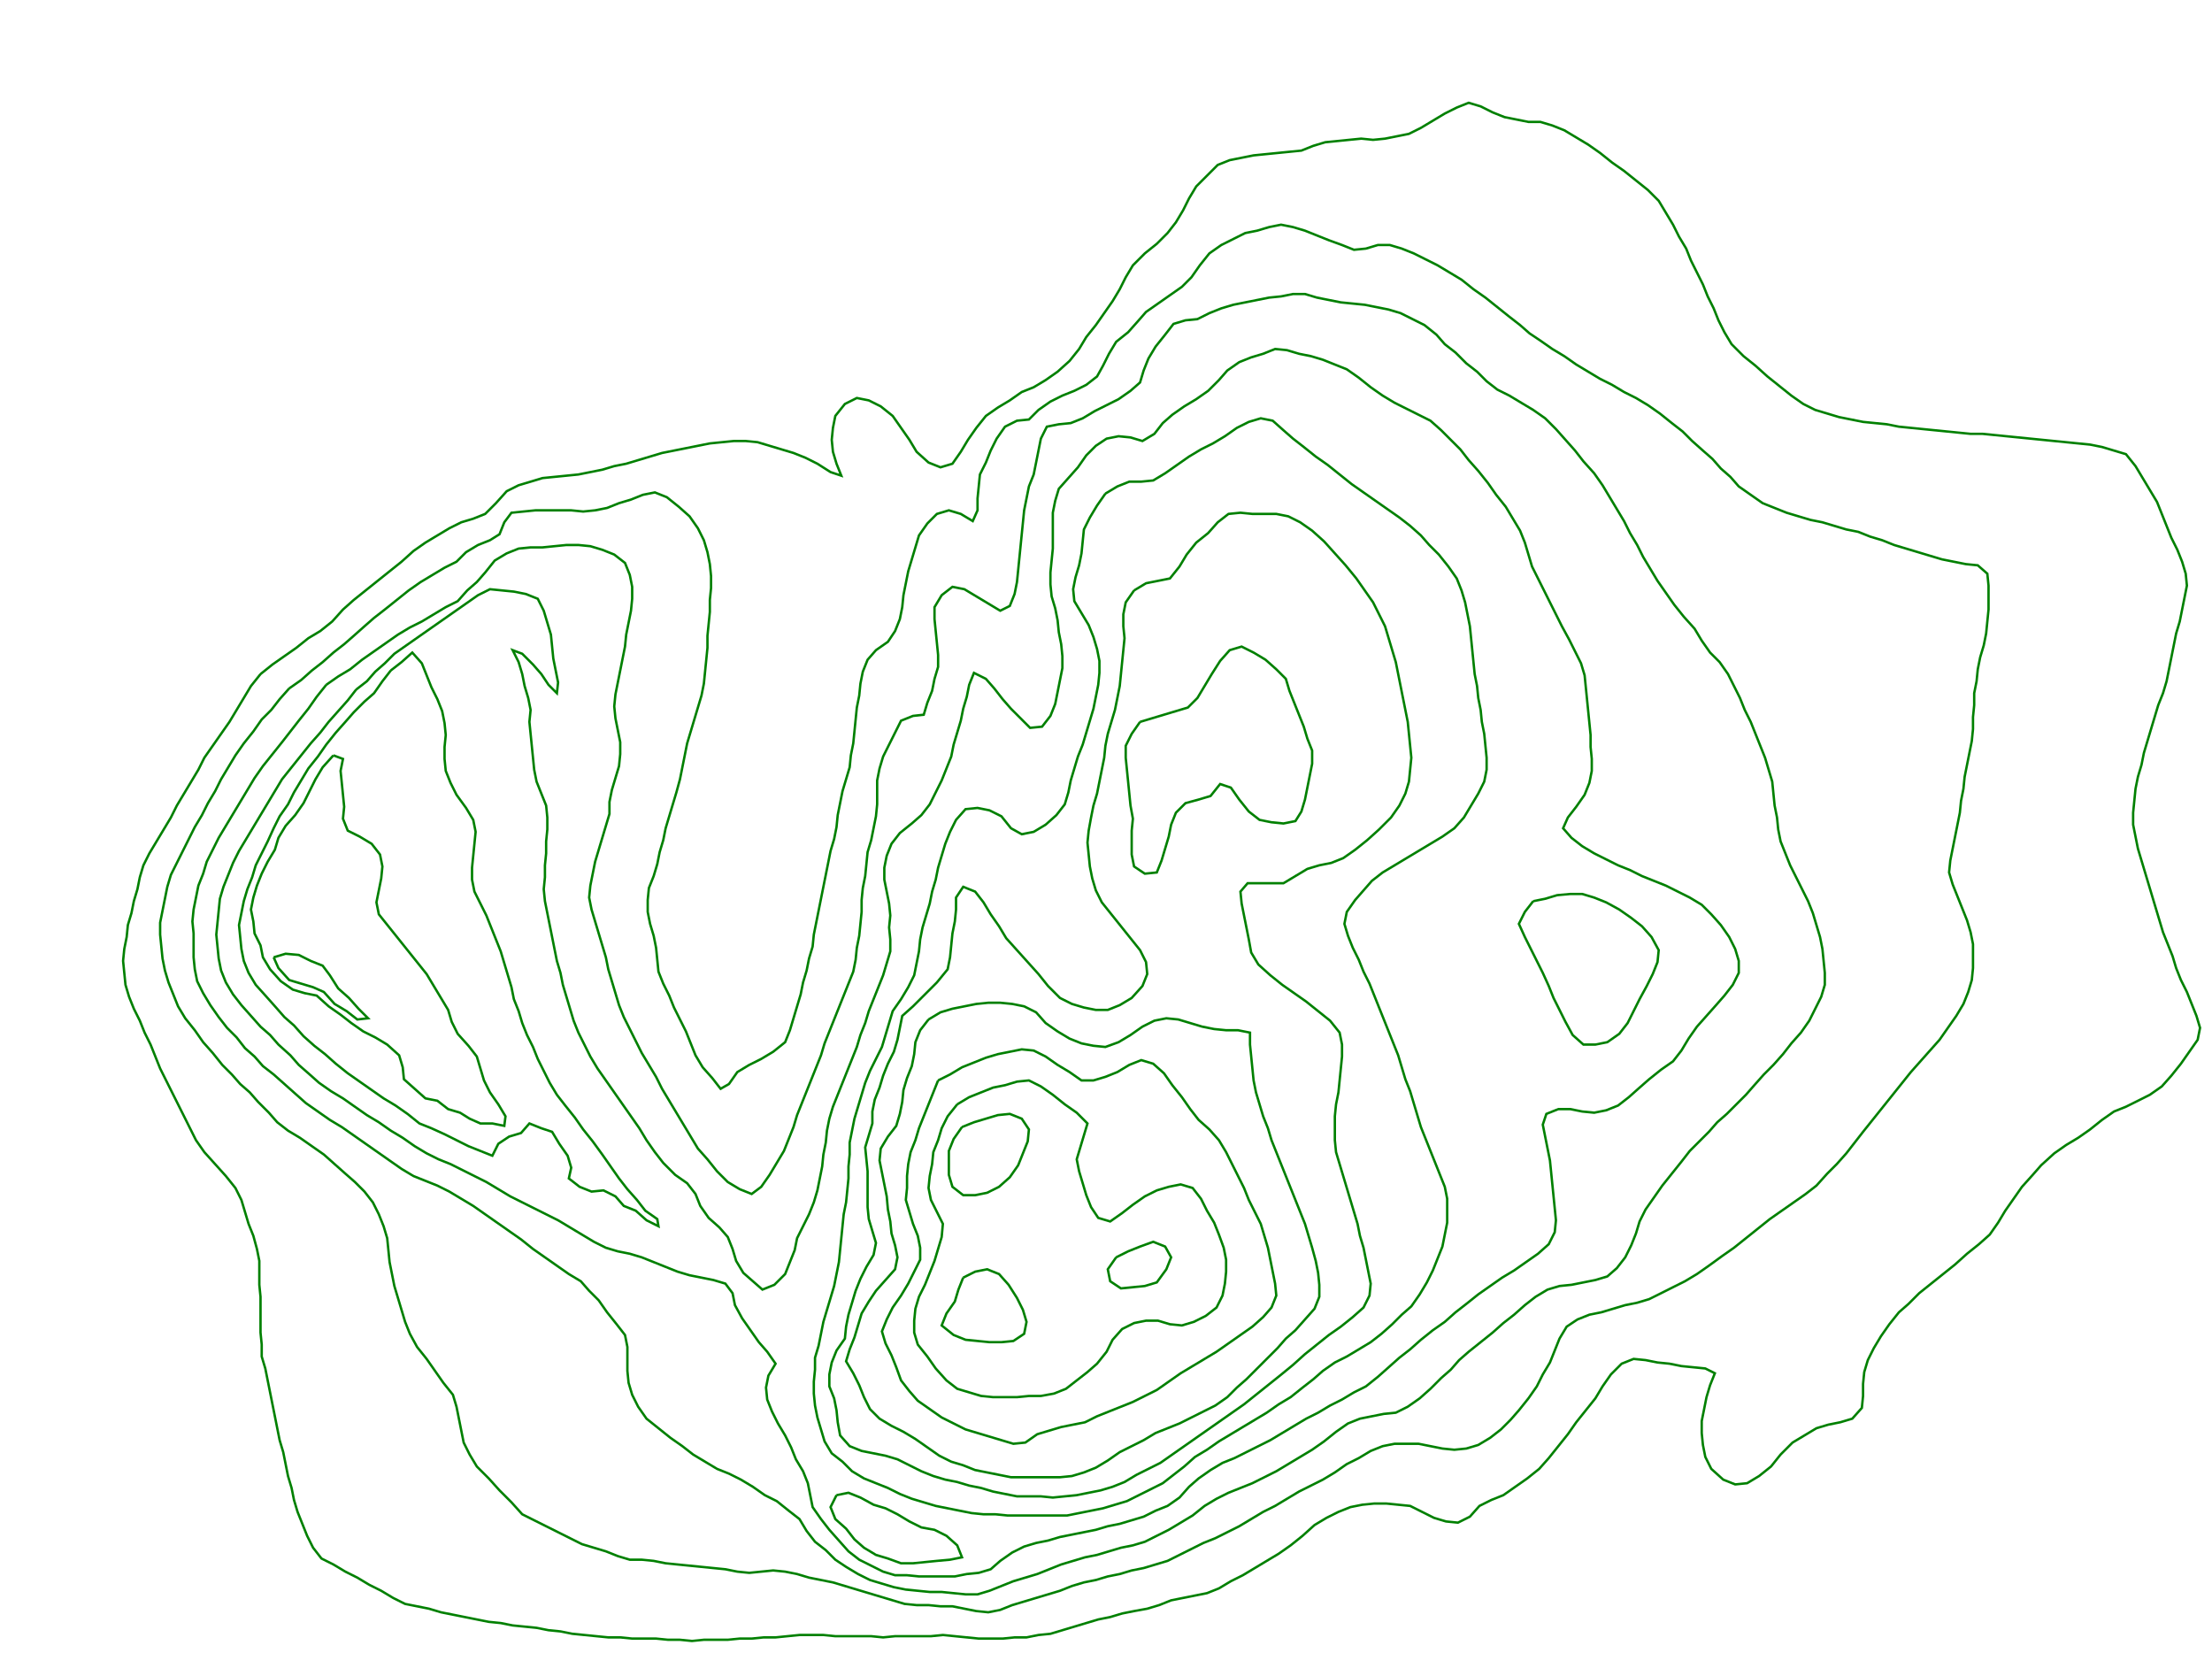 <?xml version="1.0" encoding="UTF-8"?>
<svg height="1383.0" width="1851.0" xmlns="http://www.w3.org/2000/svg">
 <g>
  <polyline id="0" points="218.0 564.0 228.0 556.0 238.0 549.0 248.0 542.0 258.0 534.0 268.0 528.0 278.0 520.0 287.0 510.0 296.0 502.0 306.0 494.0 316.0 486.0 326.0 478.0 336.0 470.0 346.0 461.0 356.0 454.0 366.0 448.0 376.0 442.0 386.0 437.0 396.0 434.0 406.0 430.0 415.0 421.0 424.0 411.0 434.0 406.0 444.0 403.0 454.0 400.0 464.0 399.0 474.0 398.0 484.0 397.0 494.0 395.0 504.0 393.0 514.0 390.0 524.0 388.0 534.0 385.0 544.0 382.0 554.0 379.0 564.0 377.0 574.0 375.0 584.0 373.0 594.0 371.0 604.0 370.0 614.0 369.0 624.0 369.0 634.0 370.0 644.0 373.0 654.0 376.0 664.0 379.0 674.0 383.0 684.0 388.0 695.0 395.0 704.0 398.0 700.0 388.0 697.0 378.0 696.0 368.0 697.0 358.0 699.0 348.0 707.0 338.0 717.0 333.0 727.0 335.0 737.0 340.0 747.0 348.0 754.0 358.0 761.0 368.0 767.0 378.0 777.0 387.0 787.0 391.0 797.0 388.0 804.0 378.0 810.0 368.0 817.0 358.0 825.0 348.0 835.0 341.0 845.0 335.0 855.0 328.0 865.0 324.0 875.0 318.0 885.0 311.0 895.0 302.0 903.0 292.0 909.0 282.0 917.0 272.0 924.0 262.0 931.0 252.0 937.0 242.0 942.0 232.0 948.0 222.0 958.0 212.0 968.0 204.0 977.0 195.0 984.0 186.0 990.0 176.0 995.0 166.0 1001.0 156.0 1010.0 147.0 1019.0 138.0 1029.0 134.0 1039.0 132.0 1049.0 130.0 1059.0 129.0 1069.0 128.0 1079.0 127.0 1089.0 126.0 1099.0 122.0 1109.0 119.0 1119.0 118.0 1129.0 117.0 1139.0 116.0 1149.0 117.0 1159.0 116.0 1169.0 114.0 1179.0 112.0 1189.0 107.0 1199.0 101.0 1209.0 95.0 1219.0 90.0 1229.0 86.0 1239.0 89.0 1249.0 94.0 1259.0 98.0 1269.0 100.0 1279.0 102.0 1289.0 102.0 1299.0 105.0 1309.0 109.0 1319.0 115.0 1329.0 121.0 1339.0 128.0 1349.0 136.0 1359.0 143.0 1369.0 151.0 1379.0 159.0 1388.0 168.0 1394.0 178.0 1400.0 188.0 1405.0 198.0 1411.0 208.0 1415.0 218.0 1420.0 228.0 1425.0 238.0 1429.0 248.0 1434.0 258.0 1438.0 268.0 1443.0 278.0 1449.0 288.0 1459.0 298.0 1469.0 306.0 1479.0 315.0 1489.0 323.0 1499.0 331.0 1509.0 338.0 1519.0 343.0 1529.0 346.0 1539.0 349.0 1549.0 351.0 1559.0 353.0 1569.0 354.0 1579.0 355.0 1589.0 357.0 1599.0 358.0 1609.0 359.0 1619.0 360.0 1629.0 361.0 1639.0 362.0 1649.0 363.0 1659.0 363.0 1669.0 364.0 1679.0 365.0 1689.0 366.0 1699.0 367.0 1709.0 368.0 1719.0 369.0 1729.0 370.0 1739.0 371.0 1749.0 372.0 1759.0 374.0 1769.0 377.0 1779.0 380.0 1787.0 390.0 1793.0 400.0 1799.0 410.0 1805.0 420.0 1809.0 430.0 1813.0 440.0 1817.0 450.0 1822.0 460.0 1826.0 470.0 1829.0 480.0 1830.0 490.0 1828.0 500.0 1826.0 510.0 1824.0 520.0 1821.0 530.0 1819.0 540.0 1817.0 550.0 1815.0 560.0 1813.0 570.0 1810.0 580.0 1806.0 590.0 1803.0 600.0 1800.0 610.0 1797.0 620.0 1794.0 630.0 1792.0 640.0 1789.0 650.0 1787.0 660.0 1786.0 670.0 1785.0 680.0 1785.0 690.0 1787.0 700.0 1789.0 710.0 1792.0 720.0 1795.0 730.0 1798.0 740.0 1801.0 750.0 1804.0 760.0 1807.0 770.0 1810.0 780.0 1814.0 790.0 1818.0 800.0 1821.0 810.0 1825.0 820.0 1830.0 830.0 1834.0 840.0 1838.0 850.0 1841.0 860.0 1839.0 870.0 1832.0 880.0 1825.0 890.0 1817.0 900.0 1809.0 909.0 1799.0 916.0 1789.0 921.0 1779.0 926.0 1769.0 930.0 1759.0 937.0 1749.0 945.0 1739.0 952.0 1729.0 958.0 1719.0 965.0 1708.0 975.0 1701.0 983.0 1692.0 993.0 1685.0 1003.0 1678.0 1013.0 1672.0 1023.0 1665.0 1033.0 1656.0 1041.0 1646.0 1049.0 1636.0 1058.0 1626.0 1066.0 1616.0 1074.0 1606.0 1082.0 1597.0 1091.0 1589.0 1098.0 1581.0 1108.0 1574.0 1118.0 1568.0 1128.0 1563.0 1138.0 1560.0 1148.0 1559.0 1158.0 1559.0 1168.0 1558.0 1178.0 1550.0 1187.0 1540.0 1190.0 1530.0 1192.0 1520.0 1195.0 1510.0 1201.0 1500.0 1207.0 1490.0 1217.0 1482.0 1227.0 1472.0 1235.0 1462.0 1241.0 1452.0 1242.0 1442.0 1238.0 1432.0 1229.0 1427.0 1219.0 1425.0 1209.0 1424.0 1199.0 1424.0 1189.0 1426.0 1179.0 1428.0 1169.0 1431.0 1159.0 1435.0 1149.0 1427.0 1145.0 1417.0 1144.0 1407.0 1143.0 1397.0 1141.0 1387.0 1140.0 1377.0 1138.0 1367.0 1137.0 1357.0 1141.0 1348.0 1150.0 1341.0 1160.0 1335.0 1170.0 1327.0 1180.0 1319.0 1190.0 1312.0 1200.0 1304.0 1210.0 1296.0 1220.0 1288.0 1229.0 1278.0 1237.0 1268.0 1244.0 1258.0 1251.0 1248.0 1255.0 1238.0 1260.0 1230.0 1269.0 1220.0 1274.0 1210.0 1273.0 1200.0 1270.0 1190.0 1265.0 1180.0 1260.0 1170.0 1259.0 1160.0 1258.0 1150.0 1258.0 1140.0 1259.0 1130.0 1261.0 1120.0 1265.0 1110.0 1270.0 1100.0 1276.0 1090.0 1285.0 1080.0 1293.0 1070.0 1300.0 1060.0 1306.0 1050.0 1312.0 1040.0 1318.0 1030.0 1323.0 1020.0 1329.0 1010.0 1333.0 1000.0 1335.0 990.0 1337.0 980.0 1339.0 970.0 1343.0 960.0 1346.0 949.0 1348.0 939.0 1350.0 929.0 1353.0 919.0 1355.0 909.0 1358.0 899.0 1361.0 889.0 1364.0 879.0 1367.0 869.0 1368.0 859.0 1370.0 849.0 1370.0 839.0 1371.0 829.0 1371.0 819.0 1371.0 809.0 1370.0 799.0 1369.0 789.0 1368.0 779.0 1369.0 769.0 1369.0 759.0 1369.0 749.0 1369.0 739.0 1370.0 729.0 1369.0 719.0 1369.0 709.0 1369.0 699.0 1369.0 689.0 1368.0 679.0 1368.0 669.0 1368.0 659.0 1369.0 649.0 1370.0 639.0 1370.0 629.0 1371.0 619.0 1371.0 609.0 1372.0 599.0 1372.0 589.0 1372.0 579.0 1373.0 569.0 1372.0 559.0 1372.0 549.0 1371.0 539.0 1371.0 529.0 1371.0 519.0 1370.0 509.0 1370.0 499.0 1369.0 489.0 1368.0 479.0 1367.0 469.0 1365.0 459.0 1364.0 449.0 1362.0 439.0 1361.0 429.0 1360.0 419.0 1358.0 409.0 1357.0 399.0 1355.0 389.0 1353.0 379.0 1351.0 369.0 1349.0 359.0 1346.0 349.0 1344.0 339.0 1342.0 329.0 1337.0 319.0 1331.0 309.0 1326.0 299.0 1320.0 289.0 1315.0 279.0 1309.0 269.0 1304.0 262.0 1295.0 257.0 1285.0 253.0 1275.0 249.0 1265.0 246.0 1255.0 244.0 1245.0 241.0 1235.0 239.0 1225.0 237.0 1215.0 234.0 1205.0 232.0 1195.0 230.0 1185.0 228.0 1175.0 226.0 1165.0 224.0 1155.0 222.0 1145.0 219.0 1135.0 219.0 1125.0 218.0 1115.0 218.0 1105.0 218.0 1095.0 218.0 1085.0 217.0 1075.0 217.0 1065.0 217.0 1055.0 215.0 1045.0 212.0 1034.0 208.0 1024.0 205.0 1014.0 202.0 1004.0 197.0 994.0 189.0 984.0 180.0 974.0 171.0 964.0 164.0 954.0 159.0 944.0 154.0 934.0 149.0 924.0 144.0 914.0 139.0 904.0 134.0 894.0 130.0 884.0 126.0 874.0 121.0 864.0 117.0 854.0 112.0 844.0 108.0 834.0 105.0 824.0 104.0 814.0 103.0 804.0 104.0 794.0 106.0 784.0 107.0 774.0 110.0 764.0 112.0 754.0 115.0 744.0 117.0 734.0 120.0 724.0 125.0 714.0 131.0 704.0 137.0 694.0 143.0 684.0 148.0 674.0 154.0 664.0 160.0 654.0 166.0 644.0 171.0 634.0 178.0 624.0 185.0 614.0 192.0 604.0 198.0 594.0 204.0 584.0 210.0 574.0 218.0 564.0" style="fill:none;stroke:green;stroke-width:2.0;"/>
  <polyline id="1" points="242.0 576.0 252.0 569.0 261.0 561.0 270.0 554.0 279.0 546.0 288.0 539.0 296.0 532.0 305.0 524.0 313.0 517.0 322.0 510.0 332.0 502.0 342.0 494.0 352.0 487.0 362.0 481.0 372.0 475.0 382.0 470.0 390.0 462.0 400.0 456.0 410.0 452.0 418.0 447.0 422.0 437.0 428.0 429.0 438.0 428.0 448.0 427.0 458.0 427.0 468.0 427.0 478.0 427.0 488.0 428.0 498.0 427.0 508.0 425.0 518.0 421.0 528.0 418.0 538.0 414.0 548.0 412.0 558.0 416.0 568.0 424.0 577.0 432.0 584.0 442.0 589.0 452.0 592.0 462.0 594.0 472.0 595.0 482.0 595.0 492.0 594.0 502.0 594.0 512.0 593.0 522.0 592.0 532.0 592.0 542.0 591.0 552.0 590.0 562.0 589.0 572.0 587.0 582.0 584.0 592.0 581.0 602.0 578.0 612.0 575.0 622.0 573.0 632.0 571.0 642.0 569.0 652.0 566.0 663.0 563.0 673.0 560.0 683.0 557.0 693.0 555.0 703.0 552.0 713.0 550.0 723.0 547.0 733.0 543.0 743.0 542.0 753.0 542.0 763.0 544.0 773.0 547.0 783.0 549.0 793.0 550.0 803.0 551.0 813.0 555.0 823.0 560.0 833.0 564.0 843.0 569.0 853.0 574.0 863.0 578.0 873.0 582.0 883.0 588.0 893.0 596.0 902.0 603.0 911.0 610.0 907.0 617.0 897.0 627.0 891.0 637.0 886.0 647.0 880.0 657.0 872.0 661.0 862.0 664.0 852.0 667.0 842.0 670.0 832.0 672.0 822.0 675.0 812.0 677.0 802.0 680.0 792.0 681.0 782.0 683.0 772.0 685.0 762.0 687.0 752.0 689.0 742.0 691.0 732.0 693.0 722.0 695.0 712.0 698.0 702.0 700.0 692.0 701.0 682.0 703.0 672.0 705.0 662.0 708.0 652.0 711.0 642.0 712.0 632.0 714.0 622.0 715.0 612.0 716.0 602.0 717.0 592.0 719.0 582.0 720.0 572.0 722.0 562.0 726.0 552.0 733.0 544.0 743.0 537.0 749.0 528.0 753.0 518.0 755.0 508.0 756.0 498.0 758.0 488.0 760.0 478.0 763.0 468.0 766.0 458.0 769.0 448.0 776.0 438.0 784.0 430.0 794.0 427.0 804.0 430.0 814.0 436.0 818.0 427.0 818.0 417.0 819.0 407.0 820.0 397.0 825.0 387.0 829.0 377.0 834.0 367.0 841.0 357.0 851.0 352.0 861.0 351.0 869.0 343.0 879.0 336.0 889.0 331.0 899.0 327.0 909.0 322.0 918.0 315.0 923.0 306.0 928.0 296.0 934.0 286.0 944.0 278.0 952.0 269.0 959.0 261.0 969.0 254.0 979.0 247.0 989.0 240.0 997.0 232.0 1004.0 222.0 1012.0 212.0 1022.0 205.0 1032.0 200.0 1042.0 195.0 1052.0 193.0 1062.0 190.0 1072.0 188.0 1082.0 190.0 1092.0 193.0 1102.0 197.0 1112.0 201.0 1123.0 205.0 1133.0 209.0 1143.0 208.0 1153.0 205.0 1163.0 205.0 1173.0 208.0 1183.0 212.0 1193.0 217.0 1203.0 222.0 1213.0 228.0 1223.0 234.0 1233.0 242.0 1243.0 249.0 1253.0 257.0 1263.0 265.0 1272.0 272.0 1280.0 279.0 1289.0 285.0 1299.0 292.0 1309.0 298.0 1319.0 305.0 1329.0 311.0 1339.0 317.0 1349.0 322.0 1359.0 328.0 1369.0 333.0 1379.0 339.0 1389.0 346.0 1399.0 354.0 1408.0 361.0 1416.0 369.0 1425.0 377.0 1433.0 384.0 1440.0 392.0 1448.0 399.0 1455.0 407.0 1465.0 414.0 1475.0 421.0 1485.0 425.0 1495.0 429.0 1505.0 432.0 1515.0 435.0 1525.0 437.0 1535.0 440.0 1545.0 443.0 1555.0 445.0 1565.0 449.0 1575.0 452.0 1585.0 456.0 1595.0 459.0 1605.0 462.0 1615.0 465.0 1625.0 468.0 1635.0 470.0 1645.0 472.0 1655.0 473.0 1663.0 480.0 1664.0 490.0 1664.0 500.0 1664.0 510.0 1663.0 520.0 1662.0 530.0 1660.0 540.0 1657.0 550.0 1655.0 560.0 1654.0 570.0 1652.0 580.0 1652.0 590.0 1651.0 600.0 1651.0 610.0 1650.0 620.0 1648.0 630.0 1646.0 640.0 1644.0 650.0 1643.0 660.0 1641.0 670.0 1640.0 680.0 1638.0 690.0 1636.0 700.0 1634.0 710.0 1632.0 720.0 1631.0 730.0 1634.0 740.0 1638.0 750.0 1642.0 760.0 1646.0 770.0 1649.0 780.0 1651.0 790.0 1651.0 800.0 1651.0 810.0 1650.0 820.0 1647.0 830.0 1643.0 840.0 1637.0 850.0 1630.0 860.0 1623.0 870.0 1615.0 879.0 1607.0 888.0 1599.0 897.0 1591.0 907.0 1583.0 917.0 1575.0 927.0 1567.0 937.0 1559.0 947.0 1552.0 956.0 1545.0 965.0 1537.0 974.0 1529.0 982.0 1520.0 992.0 1511.0 999.0 1501.0 1006.0 1491.0 1013.0 1481.0 1020.0 1471.0 1028.0 1461.0 1036.0 1451.0 1044.0 1441.0 1051.0 1430.0 1059.0 1420.0 1066.0 1410.0 1072.0 1400.0 1077.0 1390.0 1082.0 1380.0 1087.0 1370.0 1090.0 1360.0 1092.0 1350.0 1095.0 1340.0 1098.0 1330.0 1100.0 1320.0 1104.0 1311.0 1110.0 1305.0 1120.0 1301.0 1130.0 1297.0 1140.0 1291.0 1150.0 1286.0 1160.0 1279.0 1170.0 1271.0 1180.0 1264.0 1188.0 1256.0 1196.0 1247.0 1203.0 1237.0 1209.0 1227.0 1212.0 1217.0 1213.0 1207.0 1212.0 1197.0 1210.0 1187.0 1208.0 1177.0 1208.0 1167.0 1208.0 1157.0 1210.0 1147.0 1214.0 1137.0 1220.0 1127.0 1225.0 1117.0 1232.0 1107.0 1238.0 1097.0 1243.0 1087.0 1248.0 1077.0 1254.0 1067.0 1260.0 1057.0 1265.0 1047.0 1271.0 1037.0 1277.0 1027.0 1282.0 1017.0 1287.0 1007.0 1291.0 997.0 1296.0 987.0 1301.0 977.0 1306.0 967.0 1309.0 957.0 1312.0 947.0 1314.0 937.0 1317.0 927.0 1319.0 917.0 1322.0 907.0 1324.0 897.0 1327.0 887.0 1331.0 877.0 1334.0 867.0 1337.0 857.0 1340.0 847.0 1343.0 837.0 1347.0 827.0 1349.0 817.0 1348.0 807.0 1346.0 797.0 1344.0 787.0 1344.0 777.0 1343.0 767.0 1343.0 757.0 1342.0 747.0 1339.0 737.0 1336.0 727.0 1333.0 717.0 1330.0 707.0 1327.0 697.0 1324.0 687.0 1322.0 677.0 1320.0 667.0 1317.0 657.0 1315.0 647.0 1314.0 637.0 1315.0 627.0 1316.0 617.0 1315.0 607.0 1313.0 597.0 1312.0 587.0 1311.0 577.0 1310.0 567.0 1309.0 557.0 1308.0 547.0 1306.0 537.0 1305.0 527.0 1305.0 517.0 1302.0 507.0 1298.0 497.0 1295.0 487.0 1292.0 477.0 1287.0 467.0 1282.0 457.0 1277.0 447.0 1272.0 437.0 1267.0 428.0 1257.0 418.0 1247.0 409.0 1237.0 399.0 1227.0 393.0 1217.0 388.0 1207.0 386.0 1197.0 384.0 1187.0 382.0 1177.0 379.0 1167.0 371.0 1157.0 364.0 1147.0 357.0 1137.0 349.0 1127.0 343.0 1116.0 339.0 1106.0 336.0 1096.0 333.0 1086.0 330.0 1076.0 328.0 1066.0 326.0 1056.0 325.0 1046.0 324.0 1036.0 321.0 1026.0 317.0 1016.0 312.0 1006.0 305.0 997.0 297.0 989.0 289.0 982.0 280.0 974.0 271.0 966.0 261.0 959.0 251.0 952.0 241.0 946.0 232.0 939.0 225.0 931.0 216.0 922.0 209.0 914.0 201.0 907.0 194.0 899.0 186.0 891.0 178.0 881.0 170.0 872.0 163.0 862.0 155.0 852.0 149.0 842.0 145.0 832.0 141.0 822.0 138.0 812.0 136.0 802.0 135.0 792.0 134.0 782.0 134.0 772.0 136.0 762.0 138.0 752.0 140.0 742.0 143.0 732.0 148.0 722.0 153.0 712.0 158.0 702.0 163.0 692.0 169.0 682.0 174.0 672.0 180.0 662.0 185.0 652.0 191.0 642.0 197.0 632.0 204.0 622.0 212.0 612.0 219.0 602.0 227.0 594.0 234.0 585.0 242.0 576.0" style="fill:none;stroke:green;stroke-width:2.0;"/>
  <polyline id="2" points="298.0 577.0 307.0 570.0 314.0 562.0 322.0 555.0 330.0 547.0 340.0 540.0 350.0 533.0 360.0 526.0 370.0 519.0 380.0 512.0 390.0 505.0 400.0 498.0 410.0 493.0 420.0 494.0 430.0 495.0 440.0 497.0 450.0 501.0 455.0 511.0 458.0 521.0 461.0 531.0 462.0 541.0 463.0 551.0 465.0 561.0 467.0 571.0 466.0 580.0 459.0 573.0 453.0 564.0 446.0 556.0 437.0 547.0 429.0 544.0 434.0 554.0 437.0 564.0 439.0 574.0 442.0 584.0 444.0 594.0 443.0 604.0 444.0 614.0 445.0 624.0 446.0 634.0 447.0 644.0 449.0 654.0 453.0 664.0 457.0 674.0 458.0 684.0 458.0 694.0 457.0 704.0 457.0 714.0 456.0 724.0 456.0 734.0 455.0 744.0 456.0 754.0 458.0 764.0 460.0 774.0 462.0 784.0 464.0 794.0 466.0 804.0 469.0 814.0 471.0 824.0 474.0 834.0 477.0 844.0 480.0 854.0 484.0 864.0 489.0 874.0 494.0 884.0 500.0 894.0 507.0 904.0 514.0 914.0 521.0 924.0 528.0 934.0 535.0 944.0 541.0 954.0 548.0 964.0 555.0 973.0 565.0 983.0 575.0 990.0 582.0 999.0 586.0 1009.0 593.0 1019.0 602.0 1027.0 609.0 1035.0 613.0 1045.0 616.0 1055.0 622.0 1065.0 630.0 1072.0 638.0 1079.0 648.0 1075.0 657.0 1066.0 661.0 1056.0 665.0 1046.0 667.0 1036.0 672.0 1026.0 677.0 1016.0 681.0 1006.0 684.0 996.0 686.0 986.0 688.0 976.0 689.0 966.0 691.0 956.0 692.0 946.0 694.0 936.0 697.0 926.0 701.0 916.0 705.0 906.0 709.0 896.0 713.0 886.0 717.0 876.0 720.0 866.0 724.0 856.0 727.0 846.0 731.0 836.0 735.0 826.0 739.0 816.0 742.0 806.0 745.0 796.0 745.0 786.0 744.0 776.0 745.0 766.0 744.0 756.0 742.0 746.0 740.0 736.0 740.0 726.0 742.0 716.0 746.0 706.0 753.0 697.0 763.0 689.0 771.0 682.0 778.0 673.0 783.0 663.0 788.0 653.0 792.0 643.0 796.0 633.0 798.0 623.0 801.0 613.0 804.0 603.0 806.0 593.0 809.0 583.0 811.0 573.0 815.0 563.0 825.0 568.0 832.0 576.0 839.0 585.0 846.0 593.0 854.0 601.0 862.0 609.0 872.0 608.0 879.0 599.0 883.0 589.0 885.0 579.0 887.0 569.0 889.0 559.0 889.0 549.0 888.0 539.0 886.0 529.0 885.0 519.0 883.0 509.0 880.0 499.0 879.0 489.0 879.0 479.0 880.0 469.0 881.0 459.0 881.0 449.0 881.0 439.0 881.0 429.0 883.0 419.0 886.0 409.0 894.0 400.0 902.0 391.0 909.0 381.0 917.0 373.0 926.0 367.0 936.0 365.0 946.0 366.0 956.0 369.0 966.0 363.0 973.0 354.0 981.0 347.0 991.0 340.0 1001.0 334.0 1011.0 327.0 1020.0 318.0 1027.0 310.0 1037.0 303.0 1047.0 299.0 1057.0 296.0 1067.0 292.0 1077.0 293.0 1087.0 296.0 1097.0 298.0 1107.0 301.0 1117.0 305.0 1127.0 309.0 1137.0 316.0 1147.0 324.0 1157.0 331.0 1167.0 337.0 1177.0 342.0 1187.0 347.0 1197.0 352.0 1206.0 360.0 1214.0 368.0 1222.0 376.0 1229.0 385.0 1237.0 394.0 1245.0 404.0 1252.0 414.0 1260.0 424.0 1266.0 434.0 1272.0 444.0 1276.0 454.0 1279.0 464.0 1282.0 474.0 1287.0 484.0 1292.0 494.0 1297.0 504.0 1302.0 514.0 1307.0 524.0 1313.0 535.0 1318.0 545.0 1323.0 555.0 1326.0 565.0 1327.0 575.0 1328.0 585.0 1329.0 595.0 1330.0 605.0 1331.0 615.0 1331.0 625.0 1332.0 635.0 1332.0 645.0 1330.0 655.0 1326.0 665.0 1319.0 675.0 1312.0 684.0 1308.0 693.0 1315.0 701.0 1324.0 708.0 1334.0 714.0 1344.0 719.0 1354.0 724.0 1364.0 728.0 1374.0 733.0 1384.0 737.0 1394.0 741.0 1404.0 746.0 1414.0 751.0 1424.0 757.0 1432.0 765.0 1440.0 774.0 1447.0 784.0 1452.0 794.0 1455.0 804.0 1455.0 814.0 1450.0 824.0 1443.0 833.0 1436.0 841.0 1428.0 850.0 1420.0 859.0 1413.0 869.0 1407.0 879.0 1400.0 888.0 1390.0 895.0 1380.0 903.0 1372.0 910.0 1363.0 918.0 1354.0 925.0 1344.0 929.0 1334.0 931.0 1324.0 930.0 1314.0 928.0 1304.0 928.0 1294.0 932.0 1291.0 941.0 1293.0 951.0 1295.0 961.0 1297.0 971.0 1298.0 981.0 1299.0 991.0 1300.0 1001.0 1301.0 1011.0 1302.0 1021.0 1301.0 1031.0 1296.0 1041.0 1287.0 1049.0 1277.0 1056.0 1267.0 1063.0 1257.0 1069.0 1247.0 1076.0 1237.0 1083.0 1227.0 1091.0 1218.0 1098.0 1209.0 1106.0 1199.0 1113.0 1189.0 1121.0 1180.0 1129.0 1171.0 1136.0 1162.0 1144.0 1153.0 1152.0 1143.0 1160.0 1133.0 1165.0 1123.0 1171.0 1113.0 1176.0 1103.0 1182.0 1093.0 1187.0 1083.0 1193.0 1073.0 1199.0 1063.0 1205.0 1053.0 1210.0 1043.0 1215.0 1033.0 1220.0 1023.0 1224.0 1013.0 1230.0 1003.0 1237.0 995.0 1244.0 987.0 1253.0 977.0 1260.0 967.0 1264.0 957.0 1269.0 947.0 1272.0 937.0 1275.0 927.0 1277.0 917.0 1280.0 907.0 1282.0 897.0 1284.0 887.0 1286.0 877.0 1289.0 867.0 1291.0 857.0 1294.0 847.0 1299.0 837.0 1306.0 829.0 1313.0 819.0 1316.0 809.0 1317.0 799.0 1319.0 789.0 1319.0 779.0 1319.0 769.0 1319.0 759.0 1318.0 749.0 1318.0 739.0 1315.0 729.0 1310.0 719.0 1305.0 710.0 1298.0 702.0 1289.0 694.0 1280.0 687.0 1271.0 680.0 1261.0 678.0 1251.0 676.0 1241.0 672.0 1231.0 666.0 1221.0 662.0 1211.0 657.0 1201.0 651.0 1191.0 646.0 1181.0 642.0 1171.0 641.0 1161.0 643.0 1151.0 649.0 1141.0 642.0 1131.0 635.0 1123.0 628.0 1113.0 621.0 1103.0 615.0 1092.0 613.0 1082.0 607.0 1074.0 597.0 1071.0 587.0 1069.0 577.0 1067.0 567.0 1064.0 557.0 1060.0 547.0 1056.0 537.0 1052.0 527.0 1049.0 517.0 1047.0 507.0 1044.0 497.0 1039.0 487.0 1033.0 477.0 1027.0 467.0 1021.0 457.0 1016.0 447.0 1011.0 437.0 1006.0 427.0 1001.0 417.0 995.0 407.0 989.0 397.0 984.0 387.0 979.0 377.0 974.0 367.0 970.0 357.0 965.0 347.0 959.0 337.0 952.0 327.0 946.0 317.0 939.0 307.0 933.0 297.0 926.0 287.0 919.0 277.0 913.0 267.0 906.0 258.0 898.0 250.0 891.0 243.0 883.0 233.0 874.0 226.0 866.0 218.0 859.0 210.0 850.0 202.0 841.0 195.0 832.0 189.0 822.0 185.0 812.0 183.0 802.0 182.0 792.0 181.0 782.0 182.0 772.0 183.0 762.0 184.0 752.0 187.0 742.0 191.0 732.0 195.0 722.0 200.0 712.0 206.0 702.0 212.0 692.0 218.0 682.0 224.0 672.0 230.0 662.0 236.0 652.0 244.0 642.0 252.0 632.0 260.0 622.0 268.0 613.0 275.0 604.0 283.0 595.0 291.0 586.0 298.0 577.0" style="fill:none;stroke:green;stroke-width:2.0;"/>
  <polyline id="3" points="273.0 573.0 283.0 566.0 293.0 560.0 303.0 552.0 313.0 545.0 323.0 538.0 333.0 531.0 343.0 525.0 353.0 520.0 363.0 514.0 373.0 508.0 383.0 503.0 391.0 494.0 399.0 487.0 406.0 479.0 414.0 469.0 424.0 463.0 434.0 459.0 444.0 458.0 454.0 458.0 464.0 457.0 474.0 456.0 484.0 456.0 494.0 457.0 504.0 460.0 514.0 464.0 523.0 471.0 527.0 481.0 529.0 491.0 529.0 501.0 528.0 511.0 526.0 521.0 524.0 531.0 523.0 541.0 521.0 551.0 519.0 561.0 517.0 571.0 515.0 581.0 514.0 591.0 515.0 601.0 517.0 611.0 519.0 621.0 519.0 631.0 518.0 641.0 515.0 651.0 512.0 661.0 510.0 671.0 510.0 681.0 507.0 691.0 504.0 701.0 501.0 711.0 498.0 721.0 496.0 731.0 494.0 741.0 493.0 751.0 495.0 761.0 498.0 771.0 501.0 781.0 504.0 791.0 507.0 801.0 509.0 811.0 512.0 821.0 515.0 831.0 518.0 841.0 522.0 851.0 527.0 861.0 532.0 871.0 537.0 881.0 543.0 891.0 549.0 901.0 554.0 911.0 560.0 921.0 566.0 931.0 572.0 941.0 578.0 951.0 584.0 961.0 592.0 970.0 600.0 980.0 609.0 989.0 619.0 995.0 629.0 999.0 637.0 993.0 644.0 983.0 650.0 973.0 656.0 963.0 660.0 953.0 664.0 943.0 667.0 933.0 671.0 923.0 675.0 913.0 679.0 903.0 683.0 893.0 687.0 883.0 690.0 873.0 694.0 863.0 698.0 853.0 702.0 843.0 706.0 833.0 710.0 823.0 714.0 813.0 716.0 803.0 717.0 793.0 719.0 783.0 720.0 773.0 721.0 763.0 721.0 753.0 722.0 743.0 724.0 733.0 725.0 723.0 726.0 713.0 729.0 703.0 731.0 693.0 733.0 683.0 734.0 673.0 734.0 663.0 734.0 653.0 736.0 643.0 739.0 633.0 744.0 623.0 749.0 613.0 754.0 603.0 764.0 599.0 773.0 598.0 776.0 588.0 780.0 578.0 782.0 568.0 785.0 558.0 785.0 548.0 784.0 538.0 783.0 528.0 782.0 518.0 782.0 508.0 788.0 498.0 797.0 491.0 807.0 493.0 817.0 499.0 827.0 505.0 837.0 511.0 845.0 507.0 849.0 497.0 851.0 487.0 852.0 477.0 853.0 467.0 854.0 457.0 855.0 447.0 856.0 437.0 857.0 427.0 859.0 417.0 861.0 407.0 865.0 397.0 867.0 387.0 869.0 377.0 871.0 367.0 876.0 357.0 886.0 355.0 896.0 354.0 906.0 350.0 916.0 344.0 926.0 339.0 936.0 334.0 946.0 327.0 954.0 320.0 957.0 310.0 961.0 300.0 967.0 290.0 975.0 280.0 982.0 271.0 992.0 268.0 1002.0 267.0 1012.0 262.0 1022.0 258.0 1032.0 255.0 1042.0 253.0 1052.0 251.0 1062.0 249.0 1072.0 248.0 1082.0 246.0 1092.0 246.0 1102.0 249.0 1112.0 251.0 1122.0 253.0 1132.0 254.0 1142.0 255.0 1152.0 257.0 1162.0 259.0 1172.0 262.0 1182.0 267.0 1192.0 272.0 1202.0 280.0 1209.0 288.0 1218.0 295.0 1227.0 304.0 1236.0 311.0 1244.0 319.0 1253.0 326.0 1263.0 331.0 1273.0 337.0 1283.0 343.0 1293.0 350.0 1302.0 359.0 1310.0 368.0 1318.0 377.0 1325.0 386.0 1334.0 396.0 1341.0 406.0 1347.0 416.0 1353.0 426.0 1359.0 436.0 1364.0 446.0 1370.0 456.0 1375.0 466.0 1381.0 476.0 1387.0 486.0 1394.0 496.0 1401.0 506.0 1409.0 516.0 1418.0 526.0 1424.0 536.0 1431.0 546.0 1439.0 554.0 1446.0 564.0 1451.0 574.0 1456.0 584.0 1460.0 594.0 1465.0 604.0 1469.0 614.0 1473.0 624.0 1477.0 634.0 1480.0 644.0 1483.0 654.0 1484.0 664.0 1485.0 674.0 1487.0 684.0 1488.0 694.0 1490.0 704.0 1494.0 714.0 1498.0 724.0 1503.0 734.0 1508.0 744.0 1513.0 754.0 1517.0 764.0 1520.0 774.0 1523.0 784.0 1525.0 794.0 1526.0 804.0 1527.0 814.0 1527.0 824.0 1524.0 834.0 1519.0 844.0 1514.0 854.0 1507.0 864.0 1499.0 873.0 1492.0 882.0 1484.0 891.0 1476.0 899.0 1468.0 908.0 1461.0 916.0 1453.0 924.0 1445.0 932.0 1437.0 939.0 1430.0 947.0 1422.0 955.0 1414.0 963.0 1407.0 972.0 1399.0 982.0 1391.0 992.0 1384.0 1002.0 1377.0 1012.0 1372.0 1022.0 1369.0 1032.0 1365.0 1042.0 1360.0 1052.0 1353.0 1061.0 1345.0 1068.0 1335.0 1071.0 1325.0 1073.0 1315.0 1075.0 1305.0 1076.0 1295.0 1079.0 1285.0 1085.0 1276.0 1092.0 1267.0 1100.0 1258.0 1107.0 1249.0 1115.0 1239.0 1123.0 1229.0 1131.0 1221.0 1138.0 1214.0 1146.0 1206.0 1153.0 1197.0 1162.0 1188.0 1170.0 1178.0 1177.0 1168.0 1182.0 1158.0 1183.0 1148.0 1185.0 1138.0 1187.0 1128.0 1191.0 1118.0 1198.0 1108.0 1206.0 1098.0 1213.0 1088.0 1219.0 1078.0 1225.0 1068.0 1231.0 1058.0 1236.0 1048.0 1241.0 1038.0 1245.0 1028.0 1249.0 1018.0 1254.0 1008.0 1260.0 998.0 1268.0 988.0 1274.0 978.0 1280.0 968.0 1285.0 958.0 1290.0 948.0 1293.0 938.0 1295.0 928.0 1298.0 918.0 1301.0 908.0 1303.0 898.0 1306.0 888.0 1309.0 878.0 1313.0 868.0 1317.0 858.0 1320.0 848.0 1323.0 838.0 1327.0 828.0 1331.0 818.0 1334.0 808.0 1334.0 798.0 1333.0 788.0 1332.0 778.0 1332.0 768.0 1331.0 758.0 1330.0 748.0 1328.0 738.0 1325.0 728.0 1322.0 718.0 1317.0 708.0 1311.0 699.0 1305.0 691.0 1297.0 682.0 1290.0 675.0 1281.0 669.0 1271.0 660.0 1264.0 650.0 1256.0 640.0 1251.0 630.0 1244.0 620.0 1238.0 610.0 1233.0 600.0 1229.0 590.0 1223.0 580.0 1217.0 571.0 1210.0 561.0 1203.0 551.0 1195.0 541.0 1187.0 534.0 1177.0 529.0 1167.0 526.0 1157.0 525.0 1147.0 525.0 1137.0 525.0 1127.0 523.0 1117.0 516.0 1108.0 508.0 1098.0 501.0 1088.0 493.0 1080.0 486.0 1072.0 476.0 1066.0 466.0 1059.0 456.0 1052.0 446.0 1045.0 436.0 1037.0 426.0 1030.0 416.0 1023.0 406.0 1016.0 396.0 1009.0 386.0 1003.0 376.0 997.0 366.0 992.0 356.0 988.0 346.0 984.0 336.0 978.0 326.0 971.0 316.0 964.0 306.0 957.0 296.0 950.0 286.0 943.0 276.0 937.0 266.0 930.0 256.0 923.0 247.0 915.0 238.0 907.0 229.0 899.0 220.0 892.0 213.0 884.0 205.0 877.0 198.0 868.0 190.0 860.0 183.0 851.0 176.0 841.0 170.0 831.0 165.0 821.0 163.0 811.0 162.0 801.0 162.0 791.0 162.0 781.0 161.0 771.0 162.0 761.0 164.0 751.0 166.0 741.0 170.0 731.0 173.0 721.0 178.0 711.0 183.0 701.0 189.0 691.0 195.0 681.0 201.0 671.0 207.0 661.0 213.0 651.0 220.0 641.0 228.0 631.0 236.0 621.0 243.0 612.0 250.0 603.0 258.0 593.0 265.0 583.0 273.0 573.0" style="fill:none;stroke:green;stroke-width:2.0;"/>
  <polyline id="4" points="925.0 413.0 935.0 407.0 945.0 403.0 955.0 403.0 965.0 402.0 975.0 396.0 985.0 389.0 995.0 382.0 1005.0 376.0 1015.0 371.0 1025.0 365.0 1035.0 358.0 1045.0 353.0 1055.0 350.0 1065.0 352.0 1074.0 360.0 1082.0 367.0 1091.0 374.0 1101.0 382.0 1111.0 389.0 1121.0 397.0 1131.0 405.0 1141.0 412.0 1151.0 419.0 1161.0 426.0 1171.0 433.0 1180.0 440.0 1189.0 448.0 1196.0 456.0 1204.0 464.0 1212.0 474.0 1219.0 484.0 1223.0 494.0 1226.0 504.0 1228.0 514.0 1230.0 524.0 1231.0 534.0 1232.0 544.0 1233.0 554.0 1234.0 564.0 1236.0 574.0 1237.0 584.0 1239.0 594.0 1240.0 604.0 1242.0 614.0 1243.0 624.0 1244.0 634.0 1244.0 644.0 1242.0 654.0 1237.0 664.0 1231.0 674.0 1225.0 684.0 1217.0 693.0 1207.0 700.0 1197.0 706.0 1187.0 712.0 1177.0 718.0 1167.0 724.0 1157.0 730.0 1148.0 737.0 1141.0 745.0 1134.0 753.0 1127.0 763.0 1125.0 773.0 1128.0 783.0 1132.0 793.0 1137.0 803.0 1141.0 813.0 1146.0 823.0 1150.0 833.0 1154.0 843.0 1158.0 853.0 1162.0 863.0 1166.0 873.0 1170.0 883.0 1173.0 893.0 1176.0 903.0 1180.0 913.0 1183.0 923.0 1186.0 933.0 1189.0 943.0 1193.0 953.0 1197.0 963.0 1201.0 973.0 1205.0 983.0 1209.0 993.0 1211.0 1003.0 1211.0 1013.0 1211.0 1023.0 1209.0 1033.0 1207.0 1043.0 1203.0 1053.0 1199.0 1063.0 1194.0 1073.0 1188.0 1083.0 1181.0 1093.0 1173.0 1100.0 1165.0 1108.0 1156.0 1116.0 1147.0 1123.0 1137.0 1129.0 1127.0 1135.0 1117.0 1140.0 1107.0 1147.0 1099.0 1154.0 1090.0 1161.0 1080.0 1169.0 1070.0 1175.0 1060.0 1182.0 1050.0 1188.0 1040.0 1194.0 1030.0 1200.0 1020.0 1206.0 1010.0 1213.0 1000.0 1219.0 991.0 1227.0 982.0 1234.0 973.0 1241.0 963.0 1246.0 953.0 1251.0 943.0 1256.0 933.0 1259.0 923.0 1262.0 913.0 1264.0 903.0 1266.0 893.0 1268.0 883.0 1268.0 873.0 1268.0 863.0 1268.0 853.0 1268.0 843.0 1268.0 833.0 1267.0 823.0 1267.0 813.0 1266.0 803.0 1264.0 793.0 1262.0 783.0 1260.0 773.0 1257.0 763.0 1254.0 753.0 1250.0 743.0 1245.0 733.0 1241.0 723.0 1237.0 713.0 1231.0 705.0 1223.0 696.0 1216.0 690.0 1206.0 687.0 1196.0 684.0 1186.0 682.0 1176.0 681.0 1166.0 681.0 1156.0 682.0 1146.0 682.0 1136.0 685.0 1126.0 687.0 1116.0 689.0 1106.0 692.0 1096.0 695.0 1086.0 698.0 1076.0 700.0 1066.0 702.0 1056.0 703.0 1046.0 704.0 1036.0 705.0 1026.0 706.0 1016.0 708.0 1006.0 709.0 996.0 710.0 986.0 710.0 976.0 711.0 966.0 711.0 956.0 713.0 946.0 715.0 936.0 718.0 926.0 721.0 916.0 724.0 906.0 728.0 896.0 733.0 886.0 738.0 876.0 741.0 866.0 744.0 856.0 747.0 846.0 754.0 836.0 760.0 826.0 765.0 816.0 767.0 806.0 769.0 796.0 770.0 786.0 772.0 776.0 775.0 766.0 778.0 756.0 780.0 746.0 783.0 736.0 785.0 726.0 788.0 716.0 791.0 706.0 795.0 696.0 800.0 686.0 808.0 677.0 818.0 676.0 828.0 678.0 838.0 683.0 846.0 693.0 855.0 698.0 865.0 696.0 875.0 690.0 884.0 682.0 891.0 673.0 894.0 663.0 896.0 653.0 899.0 643.0 902.0 633.0 906.0 623.0 909.0 613.0 912.0 603.0 915.0 593.0 917.0 583.0 919.0 573.0 920.0 563.0 920.0 553.0 918.0 543.0 915.0 533.0 911.0 523.0 905.0 513.0 899.0 503.0 898.0 493.0 900.0 483.0 903.0 473.0 905.0 463.0 906.0 453.0 907.0 443.0 912.0 433.0 918.0 423.0 925.0 413.0" style="fill:none;stroke:green;stroke-width:2.0;"/>
  <polyline id="5" points="949.0 494.0 959.0 488.0 969.0 486.0 979.0 484.0 987.0 474.0 993.0 464.0 1001.0 454.0 1011.0 446.0 1019.0 437.0 1028.0 430.0 1038.0 429.0 1048.0 430.0 1058.0 430.0 1068.0 430.0 1078.0 432.0 1088.0 437.0 1098.0 444.0 1108.0 453.0 1117.0 463.0 1126.0 473.0 1135.0 484.0 1142.0 494.0 1149.0 504.0 1154.0 514.0 1159.0 524.0 1162.0 534.0 1165.0 544.0 1168.0 554.0 1170.0 564.0 1172.0 574.0 1174.0 584.0 1176.0 594.0 1178.0 604.0 1179.0 614.0 1180.0 624.0 1181.0 634.0 1180.0 644.0 1179.0 654.0 1176.0 664.0 1171.0 674.0 1164.0 684.0 1154.0 694.0 1144.0 703.0 1134.0 711.0 1124.0 718.0 1114.0 722.0 1104.0 724.0 1094.0 727.0 1084.0 733.0 1074.0 739.0 1064.0 739.0 1054.0 739.0 1044.0 739.0 1038.0 746.0 1039.0 756.0 1041.0 766.0 1043.0 776.0 1045.0 786.0 1047.0 797.0 1053.0 807.0 1063.0 816.0 1073.0 824.0 1083.0 831.0 1093.0 838.0 1103.0 846.0 1113.0 854.0 1121.0 864.0 1123.0 874.0 1123.0 884.0 1122.0 894.0 1121.0 904.0 1120.0 914.0 1118.0 924.0 1117.0 934.0 1117.0 944.0 1117.0 954.0 1118.0 964.0 1121.0 974.0 1124.0 984.0 1127.0 994.0 1130.0 1004.0 1133.0 1014.0 1136.0 1024.0 1138.0 1034.0 1141.0 1044.0 1143.0 1054.0 1145.0 1064.0 1147.0 1074.0 1146.0 1084.0 1141.0 1094.0 1132.0 1102.0 1122.0 1110.0 1112.0 1117.0 1102.0 1125.0 1092.0 1133.0 1082.0 1142.0 1071.0 1151.0 1061.0 1159.0 1051.0 1167.0 1041.0 1175.0 1031.0 1182.0 1021.0 1189.0 1011.0 1196.0 1001.0 1203.0 991.0 1210.0 981.0 1217.0 971.0 1224.0 961.0 1229.0 951.0 1234.0 941.0 1240.0 931.0 1244.0 921.0 1247.0 911.0 1249.0 901.0 1251.0 891.0 1252.0 881.0 1253.0 871.0 1252.0 861.0 1252.0 851.0 1252.0 841.0 1250.0 831.0 1248.0 821.0 1245.0 811.0 1243.0 801.0 1240.0 791.0 1238.0 781.0 1235.0 771.0 1231.0 761.0 1226.0 751.0 1221.0 741.0 1218.0 731.0 1216.0 721.0 1214.0 711.0 1210.0 703.0 1201.0 701.0 1190.0 700.0 1180.0 698.0 1170.0 694.0 1160.0 694.0 1150.0 696.0 1140.0 700.0 1130.0 707.0 1120.0 708.0 1110.0 710.0 1100.0 713.0 1090.0 716.0 1080.0 720.0 1070.0 725.0 1060.0 731.0 1050.0 733.0 1040.0 730.0 1030.0 727.0 1020.0 726.0 1010.0 726.0 1000.0 726.0 990.0 726.0 980.0 725.0 970.0 724.0 960.0 727.0 950.0 730.0 940.0 730.0 930.0 732.0 920.0 736.0 910.0 739.0 900.0 743.0 890.0 748.0 880.0 751.0 870.0 753.0 860.0 755.0 850.0 764.0 842.0 774.0 832.0 784.0 822.0 793.0 811.0 795.0 801.0 796.0 791.0 797.0 781.0 799.0 771.0 800.0 761.0 800.0 751.0 806.0 742.0 816.0 746.0 823.0 755.0 829.0 765.0 836.0 775.0 842.0 785.0 851.0 795.0 860.0 805.0 869.0 815.0 877.0 825.0 887.0 835.0 897.0 840.0 907.0 843.0 917.0 845.0 927.0 845.0 937.0 841.0 947.0 835.0 956.0 825.0 960.0 815.0 959.0 805.0 954.0 795.0 946.0 785.0 938.0 775.0 930.0 765.0 922.0 755.0 917.0 745.0 914.0 735.0 912.0 725.0 911.0 715.0 910.0 705.0 911.0 695.0 913.0 684.0 915.0 674.0 918.0 664.0 920.0 654.0 922.0 644.0 924.0 634.0 925.0 624.0 927.0 614.0 930.0 604.0 933.0 594.0 935.0 584.0 937.0 574.0 938.0 564.0 939.0 554.0 940.0 544.0 941.0 534.0 940.0 524.0 940.0 514.0 942.0 504.0 949.0 494.0" style="fill:none;stroke:green;stroke-width:2.0;"/>
  <polyline id="6" points="777.0 853.0 787.0 847.0 797.0 844.0 807.0 842.0 817.0 840.0 827.0 839.0 837.0 839.0 847.0 840.0 857.0 842.0 867.0 847.0 875.0 856.0 885.0 863.0 895.0 869.0 905.0 873.0 915.0 875.0 925.0 876.0 936.0 872.0 946.0 866.0 956.0 859.0 966.0 854.0 976.0 852.0 986.0 853.0 996.0 856.0 1006.0 859.0 1016.0 861.0 1026.0 862.0 1036.0 862.0 1046.0 864.0 1046.0 874.0 1047.0 884.0 1048.0 894.0 1049.0 904.0 1051.0 914.0 1054.0 924.0 1057.0 934.0 1061.0 944.0 1064.0 954.0 1068.0 964.0 1072.0 974.0 1076.0 984.0 1080.0 994.0 1084.0 1004.0 1088.0 1014.0 1092.0 1024.0 1095.0 1034.0 1098.0 1044.0 1101.0 1055.0 1103.0 1065.0 1104.0 1075.0 1104.0 1085.0 1100.0 1095.0 1092.0 1104.0 1084.0 1113.0 1076.0 1120.0 1069.0 1128.0 1061.0 1136.0 1052.0 1145.0 1043.0 1154.0 1035.0 1161.0 1027.0 1169.0 1017.0 1176.0 1007.0 1181.0 997.0 1186.0 987.0 1191.0 977.0 1195.0 967.0 1199.0 957.0 1205.0 947.0 1210.0 937.0 1215.0 927.0 1222.0 917.0 1228.0 907.0 1232.0 897.0 1235.0 887.0 1236.0 877.0 1236.0 867.0 1236.0 857.0 1236.0 846.0 1236.0 836.0 1234.0 826.0 1232.0 816.0 1230.0 806.0 1226.0 796.0 1223.0 786.0 1218.0 776.0 1211.0 766.0 1204.0 756.0 1198.0 746.0 1193.0 736.0 1187.0 728.0 1179.0 723.0 1169.0 719.0 1159.0 714.0 1149.0 708.0 1139.0 711.0 1129.0 715.0 1119.0 718.0 1109.0 721.0 1099.0 727.0 1089.0 733.0 1080.0 741.0 1071.0 749.0 1062.0 751.0 1052.0 749.0 1042.0 746.0 1032.0 745.0 1022.0 743.0 1012.0 742.0 1001.0 740.0 991.0 738.0 981.0 736.0 971.0 737.0 961.0 743.0 951.0 750.0 942.0 753.0 932.0 755.0 922.0 756.0 912.0 759.0 902.0 763.0 892.0 765.0 882.0 766.0 872.0 770.0 862.0 777.0 853.0" style="fill:none;stroke:green;stroke-width:2.0;"/>
  <polyline id="7" points="327.0 561.0 336.0 554.0 345.0 546.0 353.0 555.0 357.0 565.0 361.0 575.0 366.0 585.0 370.0 595.0 372.0 605.0 373.0 615.0 372.0 625.0 372.0 635.0 373.0 645.0 377.0 655.0 382.0 665.0 390.0 676.0 396.0 686.0 398.0 696.0 397.0 706.0 396.0 716.0 395.0 726.0 395.0 736.0 397.0 746.0 402.0 756.0 407.0 766.0 411.0 776.0 415.0 786.0 419.0 796.0 422.0 806.0 425.0 816.0 428.0 826.0 430.0 836.0 434.0 846.0 437.0 856.0 441.0 866.0 446.0 876.0 450.0 886.0 455.0 896.0 460.0 906.0 466.0 916.0 473.0 925.0 481.0 935.0 488.0 945.0 496.0 955.0 504.0 966.0 511.0 976.0 518.0 986.0 525.0 995.0 533.0 1004.0 540.0 1013.0 550.0 1020.0 551.0 1026.0 541.0 1021.0 532.0 1013.0 522.0 1009.0 515.0 1001.0 505.0 996.0 495.0 997.0 485.0 993.0 476.0 986.0 478.0 977.0 475.0 967.0 468.0 957.0 462.0 947.0 453.0 944.0 443.0 940.0 436.0 948.0 426.0 951.0 417.0 957.0 412.0 967.0 402.0 963.0 392.0 959.0 382.0 954.0 372.0 949.0 361.0 944.0 351.0 940.0 341.0 932.0 331.0 925.0 321.0 919.0 311.0 912.0 301.0 905.0 291.0 898.0 281.0 890.0 272.0 882.0 263.0 875.0 254.0 867.0 246.0 858.0 238.0 851.0 231.0 843.0 223.0 834.0 214.0 824.0 208.0 814.0 204.0 804.0 202.0 794.0 201.0 784.0 200.0 774.0 202.0 764.0 204.0 754.0 207.0 744.0 211.0 734.0 214.0 724.0 219.0 714.0 224.0 704.0 229.0 693.0 234.0 683.0 241.0 673.0 246.0 663.0 252.0 653.0 258.0 643.0 266.0 633.0 273.0 623.0 281.0 613.0 289.0 604.0 296.0 596.0 305.0 587.0 313.0 580.0 320.0 570.0 327.0 561.0" style="fill:none;stroke:green;stroke-width:2.0;"/>
  <polyline id="8" points="785.0 904.0 795.0 899.0 805.0 893.0 815.0 889.0 825.0 885.0 835.0 882.0 845.0 880.0 855.0 878.0 865.0 879.0 875.0 884.0 885.0 891.0 895.0 897.0 905.0 904.0 915.0 904.0 925.0 901.0 935.0 897.0 945.0 891.0 955.0 887.0 965.0 890.0 974.0 898.0 981.0 908.0 989.0 918.0 996.0 928.0 1003.0 937.0 1012.0 945.0 1020.0 954.0 1026.0 964.0 1031.0 974.0 1036.0 984.0 1041.0 994.0 1045.0 1004.0 1050.0 1014.0 1055.0 1024.0 1058.0 1034.0 1061.0 1044.0 1063.0 1054.0 1065.0 1064.0 1067.0 1074.0 1068.0 1084.0 1064.0 1094.0 1057.0 1102.0 1048.0 1110.0 1038.0 1117.0 1028.0 1124.0 1018.0 1131.0 1008.0 1137.0 998.0 1143.0 988.0 1149.0 978.0 1156.0 968.0 1163.0 958.0 1168.0 948.0 1173.0 938.0 1177.0 928.0 1181.0 918.0 1185.0 908.0 1190.0 898.0 1192.0 888.0 1194.0 878.0 1197.0 868.0 1200.0 858.0 1207.0 848.0 1208.0 838.0 1205.0 828.0 1202.0 818.0 1199.0 808.0 1196.0 798.0 1191.0 788.0 1186.0 778.0 1179.0 768.0 1172.0 761.0 1164.0 754.0 1155.0 750.0 1144.0 746.0 1134.0 741.0 1124.0 738.0 1114.0 742.0 1104.0 747.0 1094.0 754.0 1084.0 760.0 1074.0 765.0 1064.0 770.0 1054.0 770.0 1044.0 768.0 1034.0 764.0 1024.0 761.0 1014.0 758.0 1004.0 759.0 994.0 759.0 984.0 760.0 974.0 762.0 964.0 766.0 954.0 769.0 944.0 773.0 934.0 777.0 924.0 781.0 914.0 785.0 904.0" style="fill:none;stroke:green;stroke-width:2.0;"/>
  <polyline id="9" points="801.0 924.0 811.0 918.0 821.0 914.0 831.0 910.0 841.0 908.0 851.0 905.0 861.0 904.0 871.0 909.0 881.0 916.0 891.0 924.0 901.0 931.0 910.0 940.0 907.0 950.0 904.0 960.0 901.0 970.0 903.0 980.0 906.0 990.0 909.0 1000.0 913.0 1010.0 919.0 1019.0 929.0 1022.0 939.0 1015.0 948.0 1008.0 958.0 1001.0 968.0 996.0 978.0 993.0 988.0 991.0 998.0 994.0 1005.0 1003.0 1010.0 1013.0 1016.0 1023.0 1020.0 1033.0 1024.0 1044.0 1026.0 1054.0 1026.0 1064.0 1025.0 1074.0 1023.0 1084.0 1018.0 1094.0 1009.0 1101.0 999.0 1106.0 989.0 1109.0 979.0 1108.0 969.0 1105.0 959.0 1105.0 949.0 1107.0 939.0 1112.0 931.0 1121.0 926.0 1131.0 918.0 1141.0 910.0 1148.0 901.0 1155.0 892.0 1162.0 882.0 1166.0 871.0 1168.0 861.0 1168.0 851.0 1169.0 841.0 1169.0 831.0 1169.0 821.0 1168.0 811.0 1165.0 801.0 1162.0 792.0 1155.0 783.0 1145.0 776.0 1135.0 768.0 1125.0 765.0 1115.0 765.0 1105.0 766.0 1095.0 769.0 1085.0 774.0 1075.0 778.0 1065.0 782.0 1055.0 785.0 1045.0 788.0 1035.0 789.0 1024.0 784.0 1014.0 779.0 1004.0 777.0 994.0 778.0 984.0 780.0 974.0 781.0 964.0 785.0 954.0 788.0 944.0 793.0 934.0 801.0 924.0" style="fill:none;stroke:green;stroke-width:2.0;"/>
  <polyline id="10" points="279.0 632.0 287.0 635.0 285.0 645.0 286.0 655.0 287.0 665.0 288.0 675.0 287.0 685.0 291.0 695.0 301.0 700.0 311.0 706.0 318.0 715.0 320.0 725.0 319.0 735.0 317.0 745.0 315.0 755.0 317.0 765.0 325.0 775.0 333.0 785.0 341.0 795.0 349.0 805.0 357.0 815.0 363.0 825.0 369.0 835.0 375.0 845.0 378.0 855.0 383.0 865.0 392.0 875.0 399.0 884.0 402.0 894.0 405.0 904.0 410.0 914.0 417.0 924.0 423.0 934.0 422.0 942.0 412.0 940.0 402.0 940.0 393.0 936.0 385.0 931.0 375.0 928.0 366.0 921.0 356.0 919.0 347.0 911.0 338.0 903.0 337.0 893.0 334.0 883.0 324.0 874.0 314.0 868.0 304.0 863.0 294.0 856.0 285.0 849.0 275.0 842.0 265.0 833.0 255.0 831.0 245.0 828.0 235.0 821.0 226.0 811.0 220.0 801.0 218.0 791.0 213.0 781.0 212.0 771.0 210.0 761.0 212.0 751.0 215.0 741.0 219.0 731.0 224.0 721.0 230.0 711.0 233.0 701.0 239.0 691.0 247.0 682.0 254.0 672.0 259.0 662.0 264.0 652.0 270.0 642.0 279.0 632.0" style="fill:none;stroke:green;stroke-width:2.0;"/>
  <polyline id="11" points="954.0 604.0 964.0 601.0 974.0 598.0 984.0 595.0 994.0 592.0 1002.0 584.0 1008.0 574.0 1014.0 564.0 1021.0 553.0 1029.0 544.0 1039.0 541.0 1049.0 546.0 1059.0 552.0 1068.0 560.0 1076.0 568.0 1079.0 578.0 1083.0 588.0 1087.0 598.0 1091.0 608.0 1094.0 618.0 1098.0 628.0 1098.0 639.0 1096.0 649.0 1094.0 659.0 1092.0 669.0 1089.0 679.0 1084.0 687.0 1074.0 689.0 1064.0 688.0 1054.0 686.0 1045.0 679.0 1037.0 669.0 1030.0 659.0 1021.0 656.0 1013.0 666.0 1003.0 669.0 992.0 672.0 984.0 680.0 980.0 690.0 978.0 700.0 975.0 710.0 972.0 720.0 968.0 730.0 958.0 731.0 949.0 725.0 947.0 715.0 947.0 705.0 947.0 695.0 948.0 685.0 946.0 674.0 945.0 664.0 944.0 654.0 943.0 644.0 942.0 634.0 942.0 624.0 947.0 614.0 954.0 604.0" style="fill:none;stroke:green;stroke-width:2.0;"/>
  <polyline id="12" points="1283.0 754.0 1293.0 752.0 1303.0 749.0 1314.0 748.0 1324.0 748.0 1334.0 751.0 1344.0 755.0 1355.0 761.0 1365.0 768.0 1374.0 775.0 1382.0 784.0 1388.0 795.0 1387.0 805.0 1383.0 815.0 1378.0 825.0 1372.0 836.0 1367.0 846.0 1362.0 856.0 1355.0 865.0 1345.0 872.0 1335.0 874.0 1325.0 874.0 1316.0 866.0 1310.0 855.0 1305.0 845.0 1300.0 835.0 1296.0 825.0 1291.0 814.0 1286.0 804.0 1281.0 794.0 1276.0 784.0 1271.0 773.0 1276.0 763.0 1283.0 754.0" style="fill:none;stroke:green;stroke-width:2.0;"/>
  <polyline id="13" points="700.0 1251.0 710.0 1249.0 720.0 1253.0 731.0 1259.0 741.0 1262.0 751.0 1267.0 761.0 1273.0 771.0 1278.0 782.0 1280.0 792.0 1285.0 801.0 1293.0 805.0 1303.0 795.0 1305.0 784.0 1306.0 774.0 1307.0 764.0 1308.0 754.0 1308.0 743.0 1304.0 733.0 1301.0 723.0 1295.0 715.0 1288.0 708.0 1279.0 699.0 1271.0 695.0 1261.0 700.0 1251.0" style="fill:none;stroke:green;stroke-width:2.0;"/>
  <polyline id="14" points="805.0 943.0 815.0 939.0 825.0 936.0 835.0 933.0 845.0 932.0 855.0 936.0 861.0 945.0 860.0 955.0 856.0 965.0 852.0 975.0 845.0 985.0 836.0 993.0 826.0 998.0 816.0 1000.0 806.0 1000.0 797.0 993.0 794.0 983.0 794.0 973.0 794.0 963.0 798.0 953.0 805.0 943.0" style="fill:none;stroke:green;stroke-width:2.0;"/>
  <polyline id="15" points="806.0 1069.0 816.0 1064.0 826.0 1062.0 836.0 1066.0 844.0 1075.0 851.0 1086.0 856.0 1096.0 859.0 1106.0 857.0 1116.0 848.0 1122.0 838.0 1123.0 828.0 1123.0 818.0 1122.0 808.0 1121.0 798.0 1117.0 788.0 1109.0 792.0 1099.0 799.0 1089.0 802.0 1079.0 806.0 1069.0" style="fill:none;stroke:green;stroke-width:2.0;"/>
  <polyline id="16" points="229.0 801.0 239.0 798.0 250.0 799.0 260.0 804.0 270.0 808.0 276.0 816.0 283.0 827.0 292.0 835.0 300.0 844.0 308.0 852.0 299.0 853.0 290.0 846.0 280.0 840.0 271.0 830.0 262.0 826.0 252.0 823.0 242.0 820.0 233.0 810.0 229.0 801.0" style="fill:none;stroke:green;stroke-width:2.0;"/>
  <polyline id="17" points="934.0 1052.0 944.0 1047.0 954.0 1043.0 965.0 1039.0 975.0 1043.0 980.0 1052.0 976.0 1062.0 968.0 1073.0 958.0 1076.0 948.0 1077.0 938.0 1078.0 929.0 1072.0 927.0 1062.0 934.0 1052.0" style="fill:none;stroke:green;stroke-width:2.0;"/>
 </g>
</svg>
